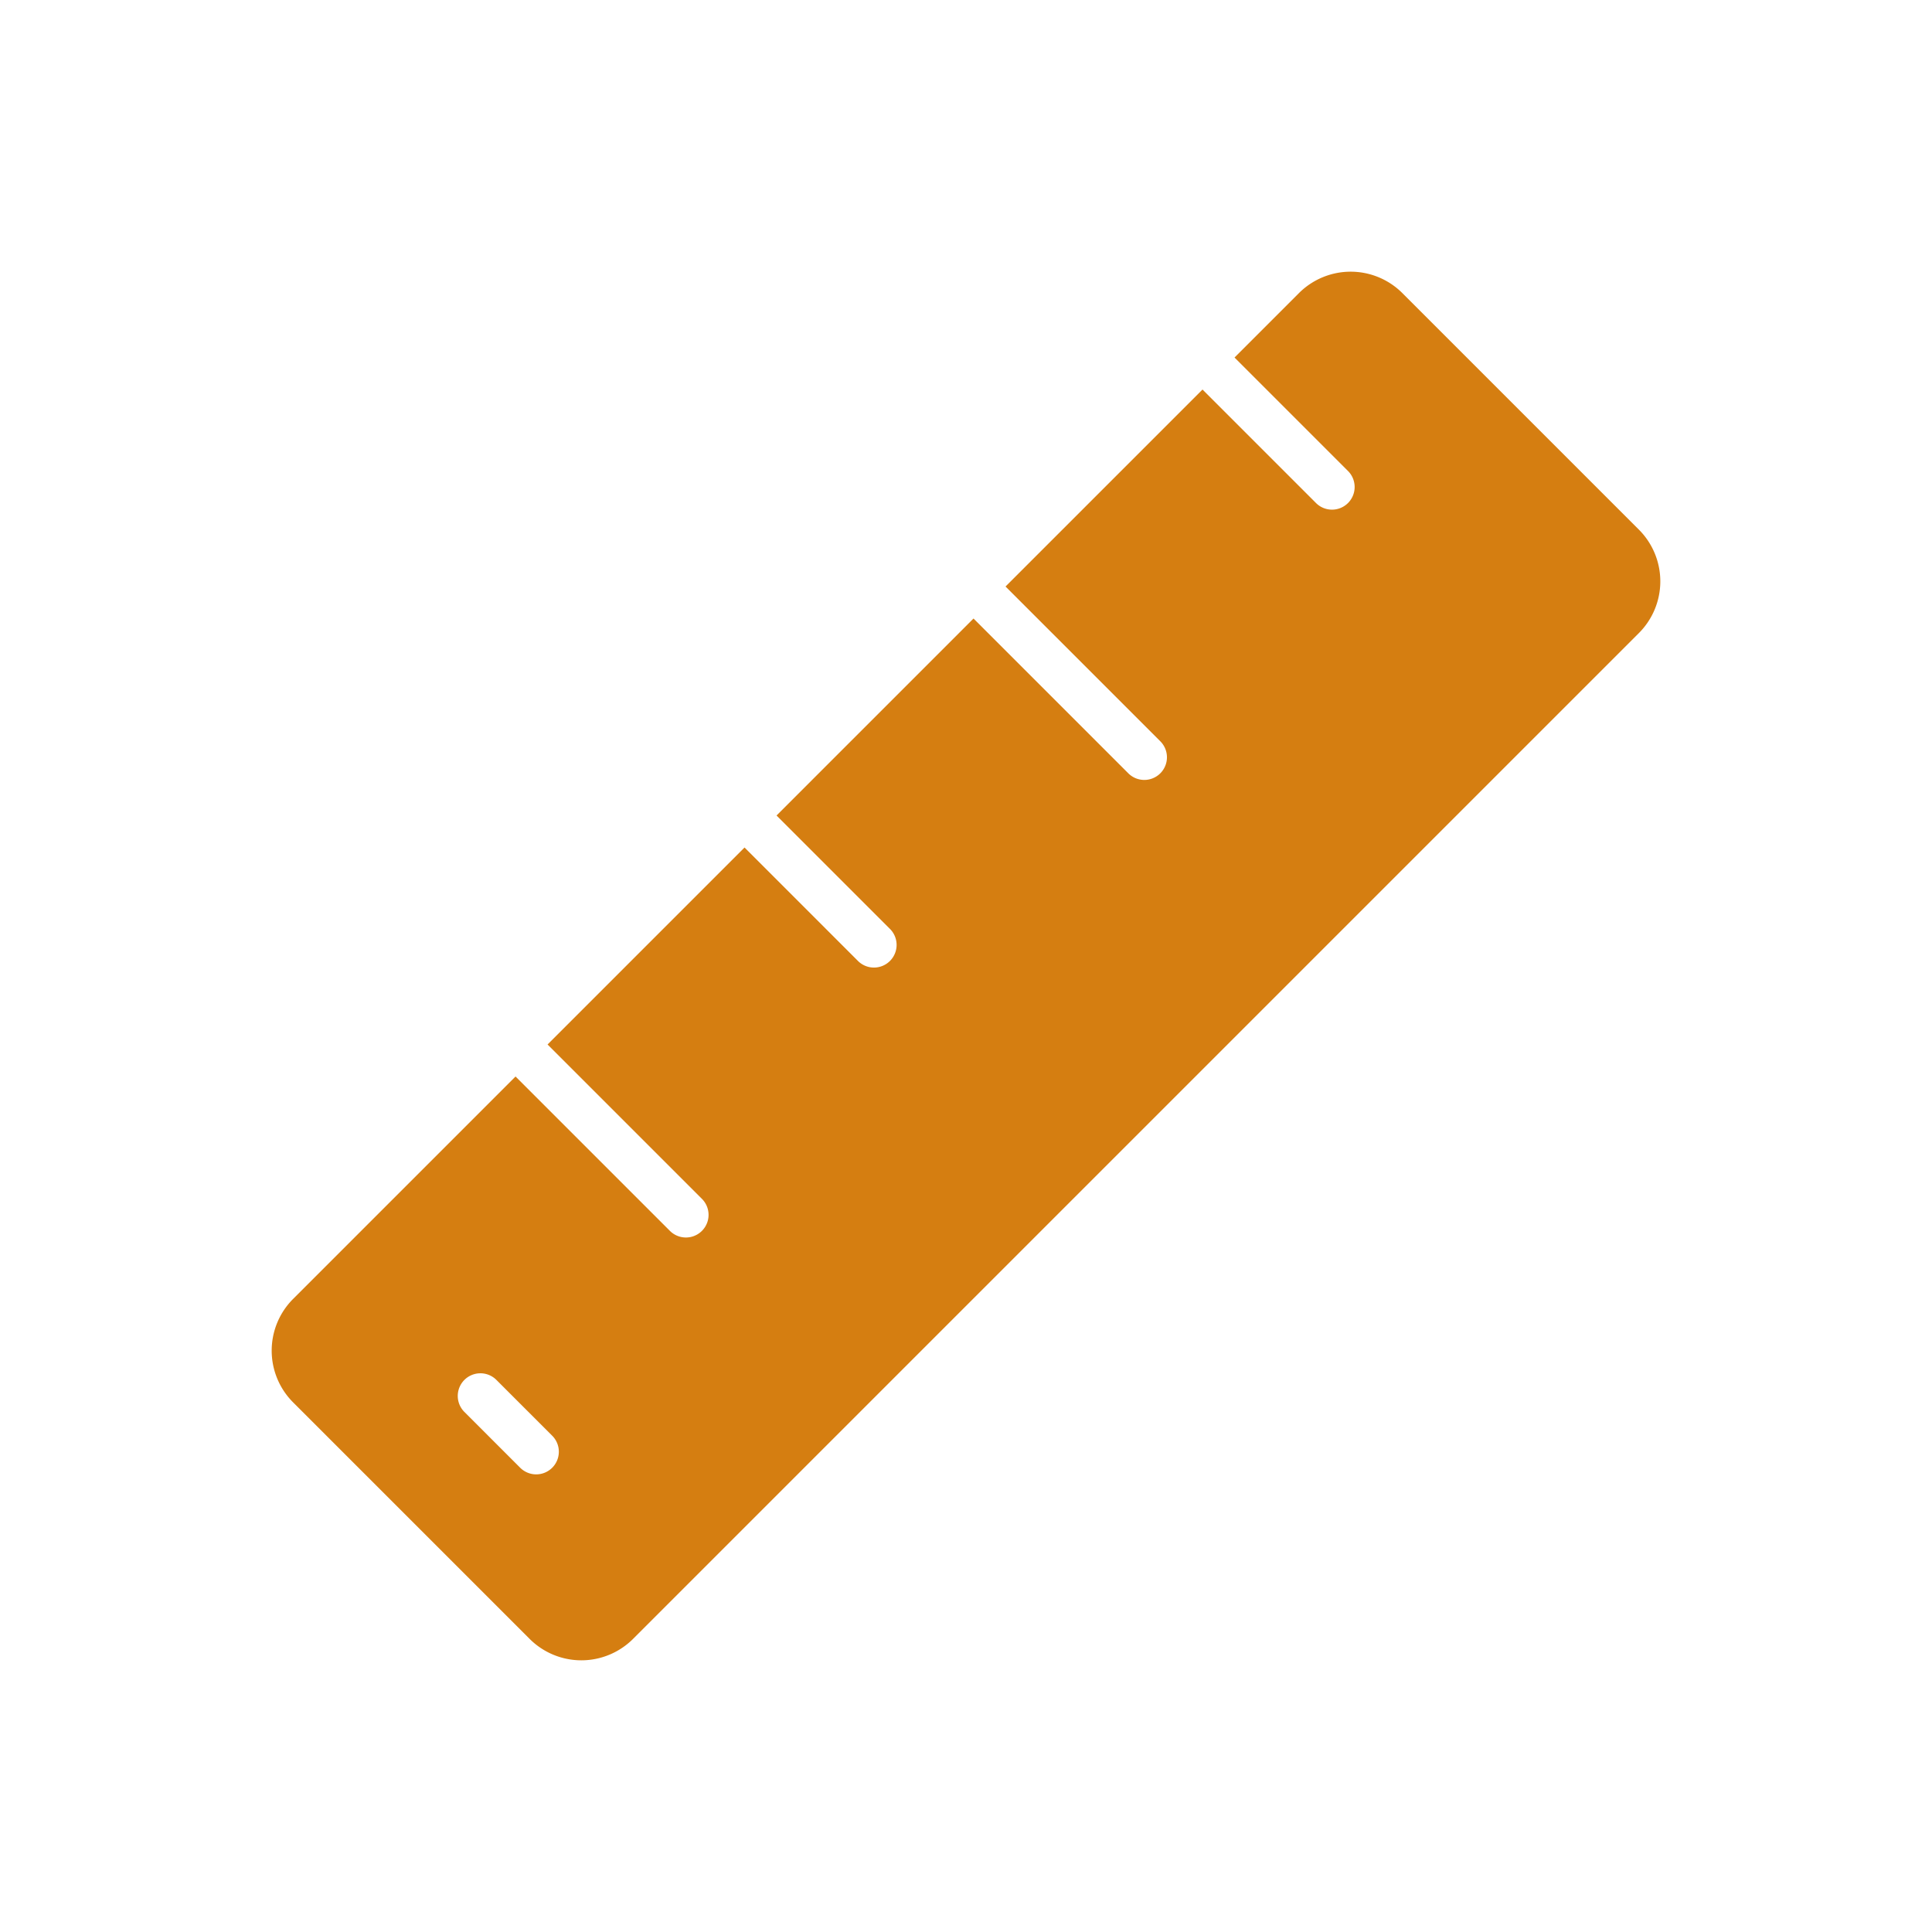 <?xml version="1.0"?>
<svg xmlns="http://www.w3.org/2000/svg" id="Layer_1" height="512px" viewBox="0 0 512 512" width="512px" data-name="Layer 1"><g><path d="m371.643 77.677a19.383 19.383 0 0 0 -27.411 0l-17.07 17.07 30 30a6 6 0 1 1 -8.484 8.484l-30-30-52.2 52.2 40.943 40.943a6 6 0 1 1 -8.484 8.484l-40.944-40.943-52.2 52.2 30 30a6 6 0 1 1 -8.484 8.485l-30-30-52.2 52.2 40.944 40.943a6 6 0 0 1 -8.485 8.485l-40.943-40.944-58.948 58.947a19.383 19.383 0 0 0 0 27.411l62.68 62.681a19.381 19.381 0 0 0 27.41 0l266.556-266.554a19.383 19.383 0 0 0 0-27.411zm-225.303 311.288a6 6 0 0 1 -8.485 0l-14.82-14.82a6 6 0 0 1 8.485-8.485l14.82 14.82a6 6 0 0 1 0 8.485z" data-original="#000000" class="active-path" data-old_color="#000000" fill="#D57E11"/></g> </svg>
